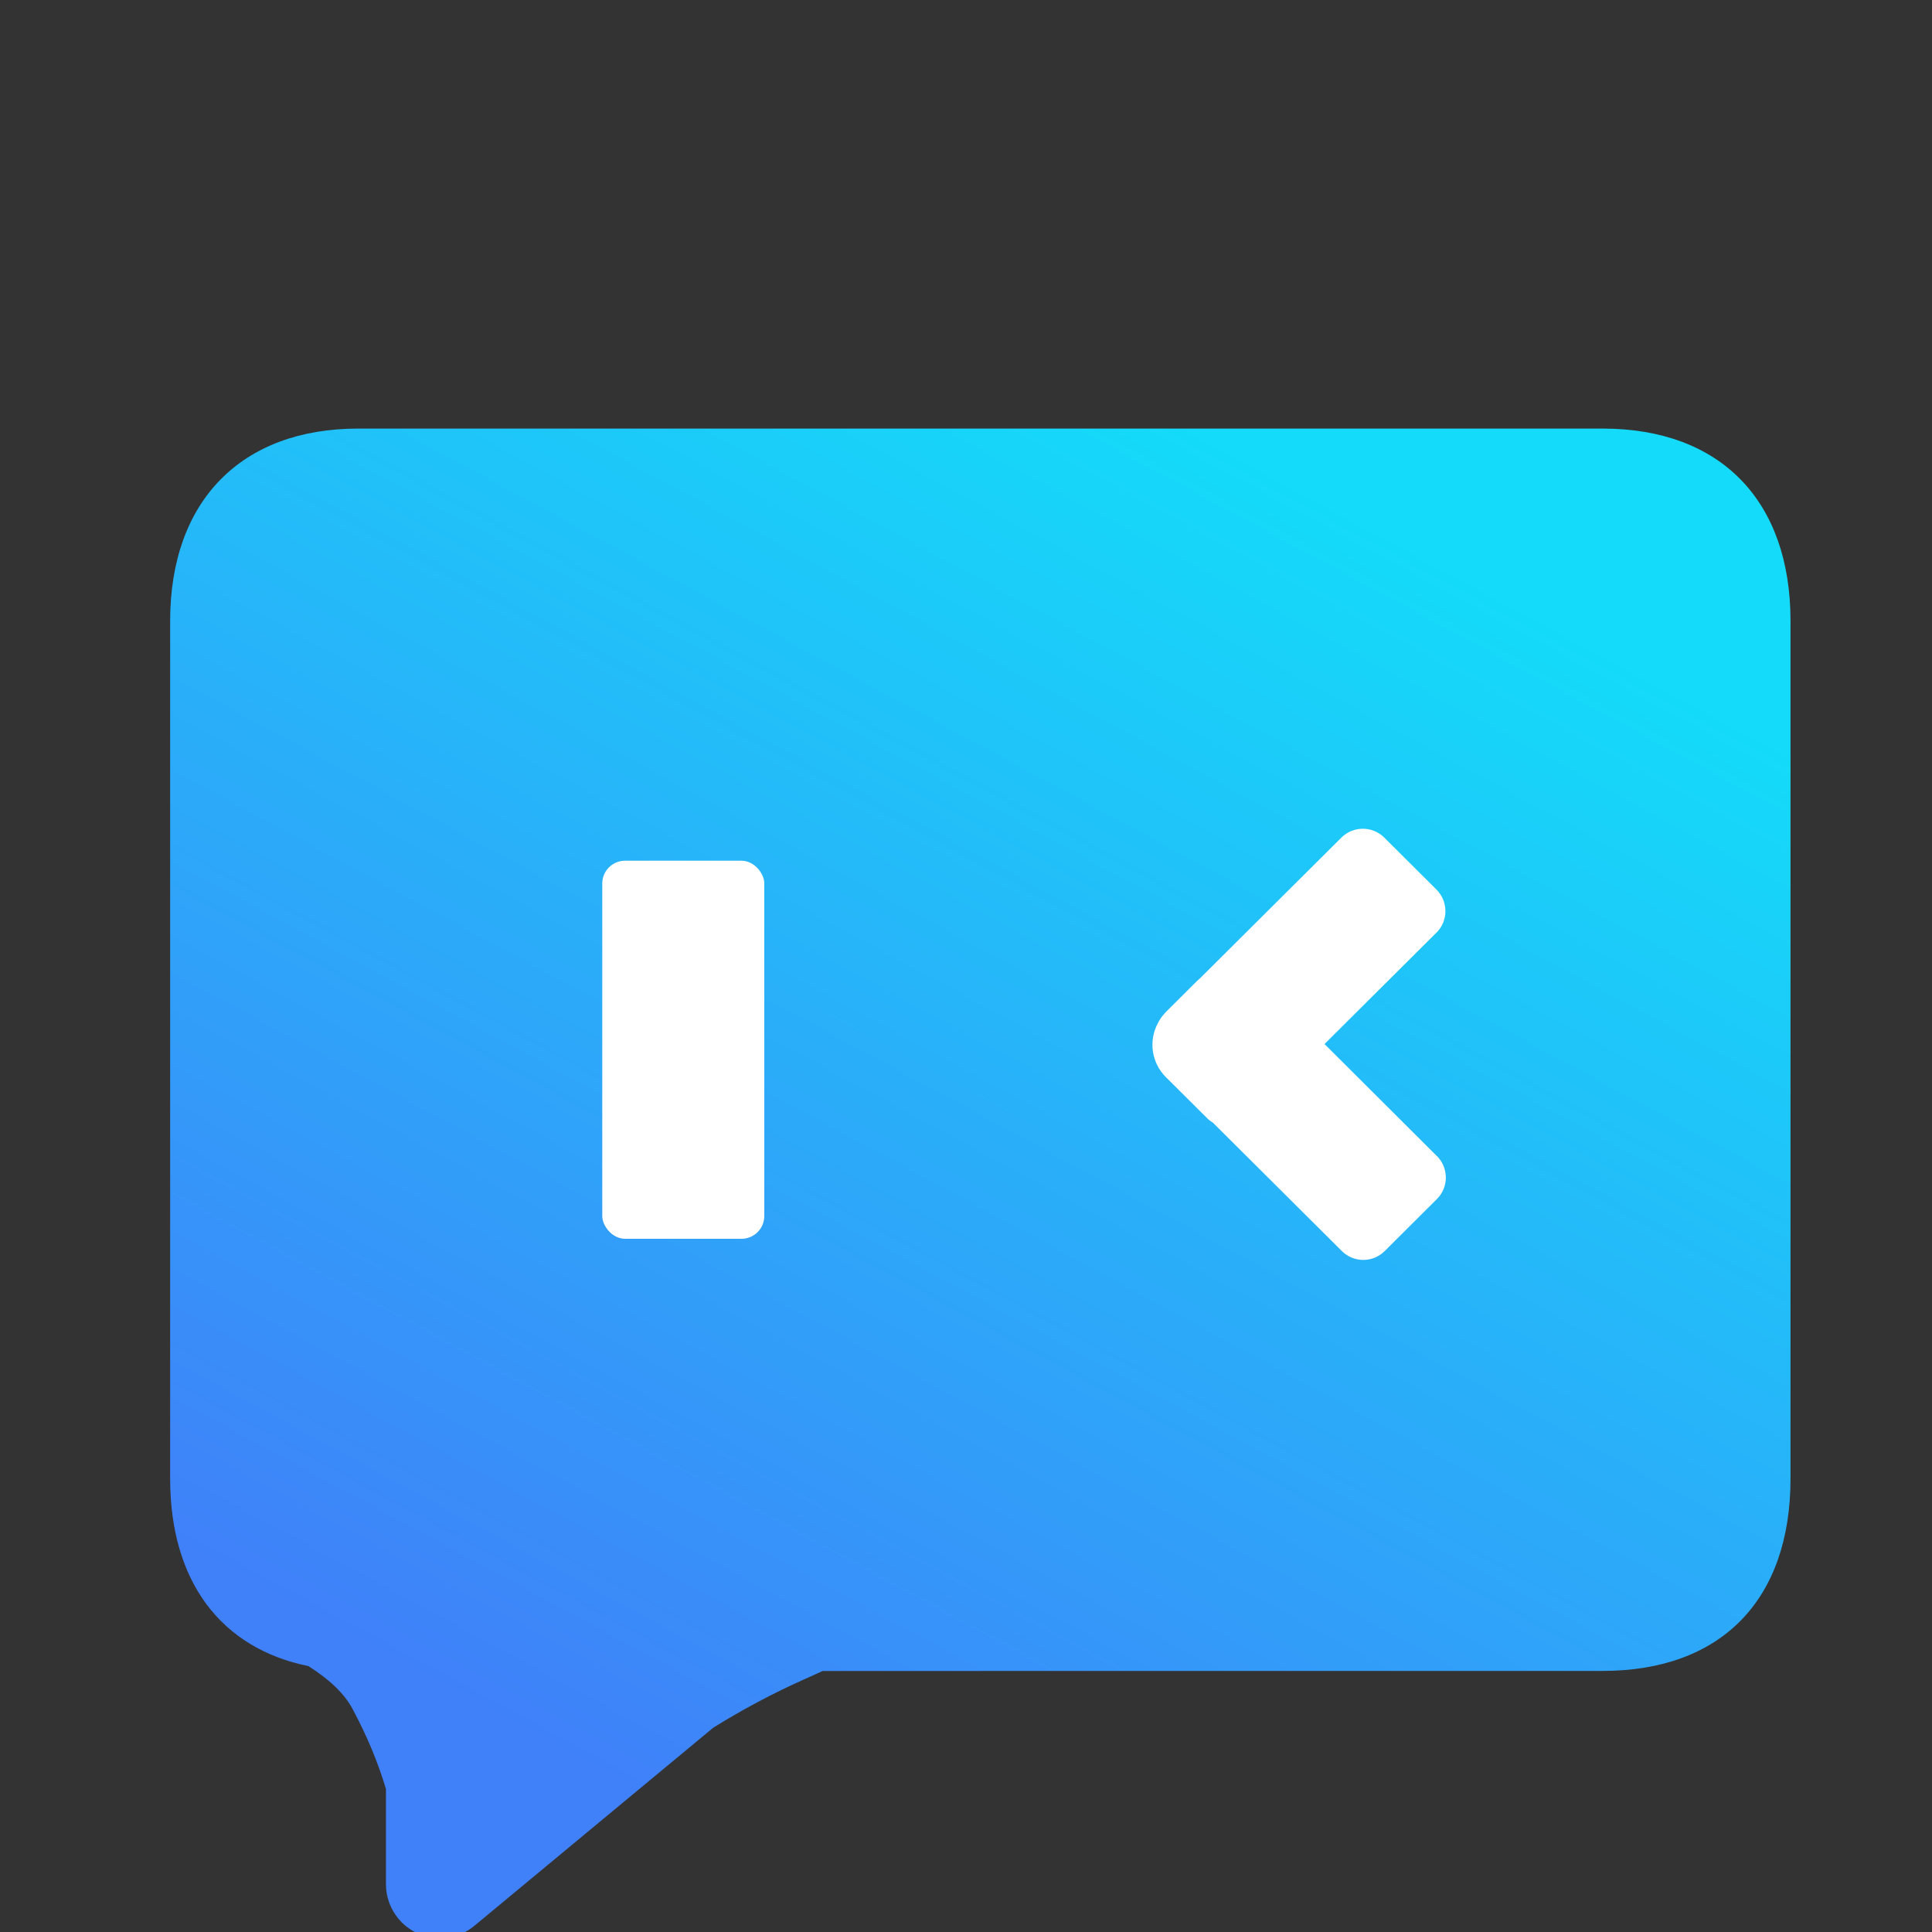 <?xml version="1.0" encoding="UTF-8"?>
<svg width="30px" height="30px" viewBox="0 0 30 30" version="1.1" xmlns="http://www.w3.org/2000/svg" xmlns:xlink="http://www.w3.org/1999/xlink">
    <rect x="0" y="0" width="30" height="30" fill="#333333" stroke="none"/>
    <title>03 控件/顶部通用/logo备份</title>
    <defs>
        <linearGradient x1="73.668%" y1="6.604%" x2="26.264%" y2="88.798%" id="linearGradient-1">
            <stop stop-color="#14DBF9" offset="0%"></stop>
            <stop stop-color="#4080F9" offset="100%"></stop>
        </linearGradient>
    </defs>
    <g id="03-控件/顶部通用/logo备份" stroke="none" stroke-width="1" fill="none" fill-rule="evenodd">
        <g id="编组-2" transform="translate(2, 6)">
            <g id="编组备份">
                <g id="编组" transform="translate(2.665, 19.394)"></g>
                <path d="M22.885,0.655 C24.719,0.655 25.803,1.778 25.803,3.642 L25.803,16.959 C25.803,18.852 24.719,19.946 22.885,19.946 L10.773,19.947 C10.674,19.993 10.578,20.037 10.487,20.077 C10.007,20.291 9.537,20.541 9.076,20.827 L5.367,23.903 C5.01,24.199 4.482,24.149 4.186,23.793 C4.061,23.642 3.993,23.453 3.993,23.257 L3.993,21.779 C3.87,21.367 3.698,20.953 3.474,20.536 C3.35,20.303 3.121,20.081 2.789,19.871 C1.438,19.596 0.642,18.565 0.642,16.959 L0.642,3.642 C0.642,1.778 1.747,0.655 3.561,0.655 L22.885,0.655 Z" id="形状结合" fill="url(#linearGradient-1)"></path>
            </g>
            <path d="M19.495,7.006 L20.305,7.813 C20.49,7.997 20.491,8.296 20.307,8.481 C20.306,8.481 20.306,8.481 20.305,8.482 L18.567,10.212 L20.312,11.951 C20.312,11.951 20.313,11.951 20.313,11.951 C20.497,12.137 20.497,12.435 20.312,12.619 L20.312,12.619 L19.502,13.426 C19.318,13.61 19.02,13.61 18.836,13.426 L18.836,13.426 L16.835,11.434 C16.803,11.415 16.773,11.392 16.746,11.365 L16.103,10.725 C15.878,10.5 15.835,10.162 15.976,9.894 C16.009,9.827 16.054,9.764 16.11,9.708 L16.11,9.708 L16.586,9.234 C16.602,9.218 16.619,9.203 16.636,9.189 L18.829,7.006 C19.013,6.823 19.311,6.823 19.495,7.006 Z" id="形状结合备份-22" fill="#FFFFFF"></path>
            <rect id="矩形备份-22" fill="#FFFFFF" x="7.352" y="7.365" width="2.516" height="5.871" rx="0.354"></rect>
        </g>
    </g>
</svg>